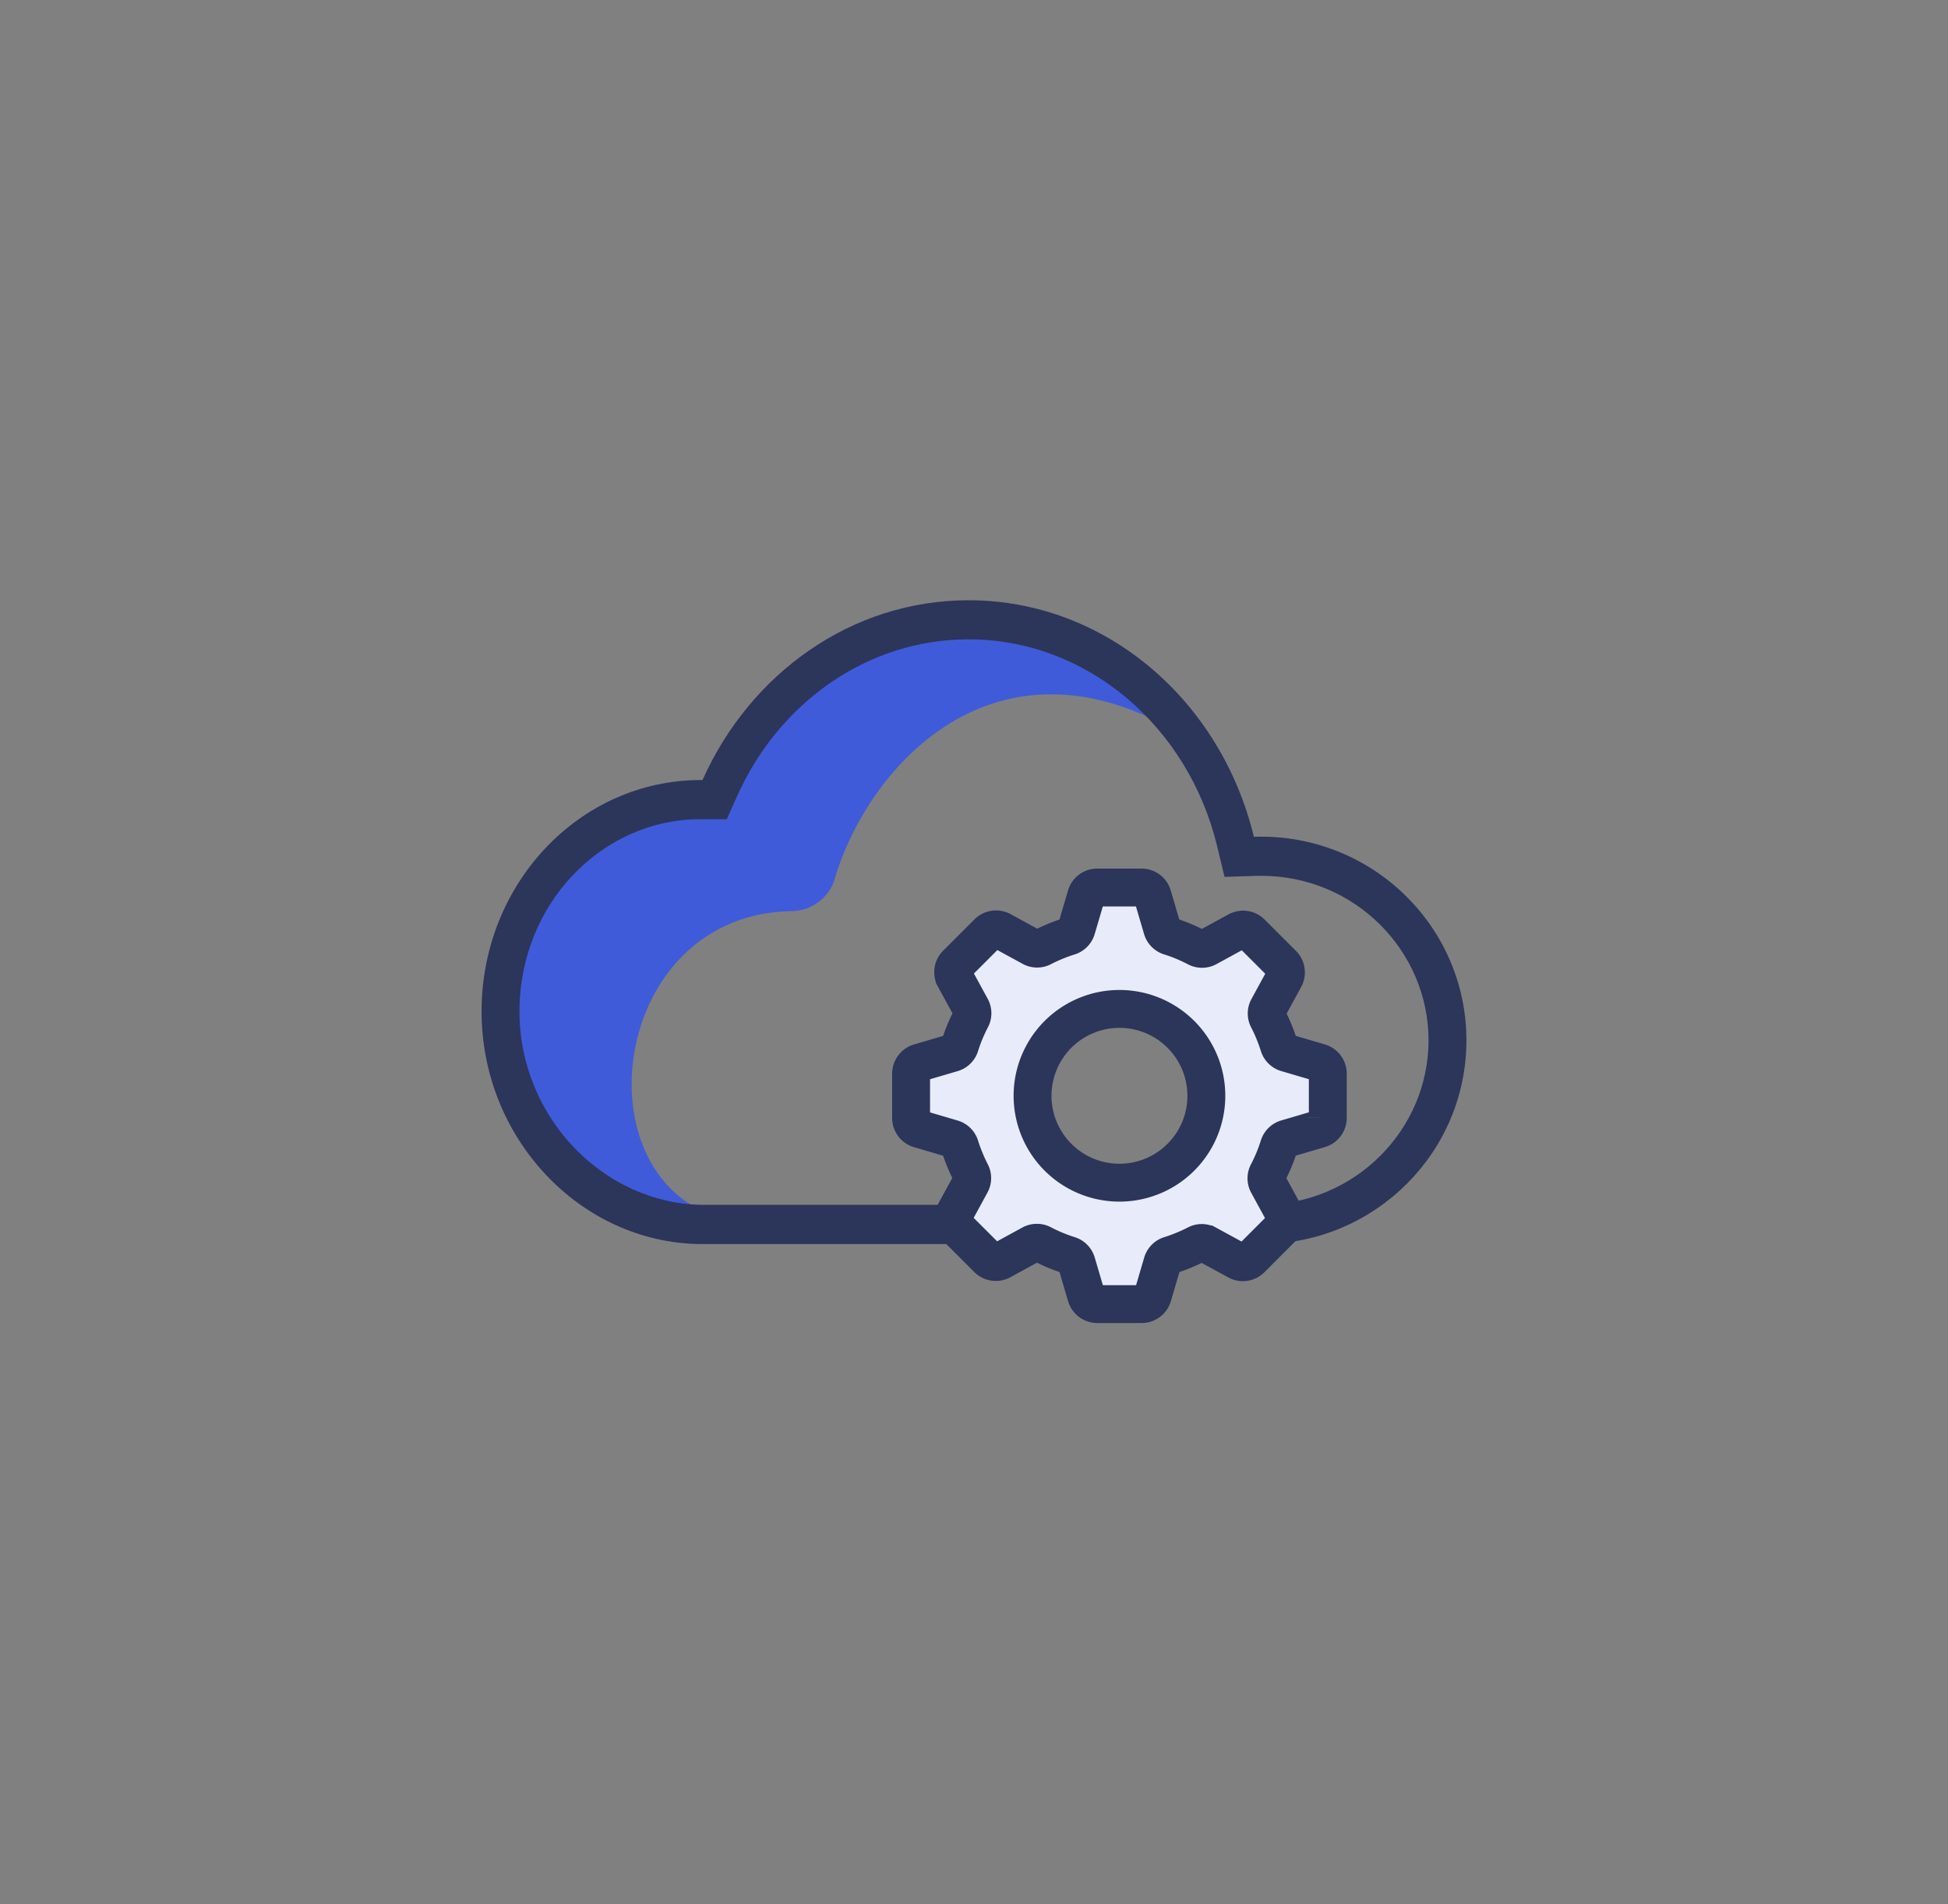 <svg width="45" height="44" fill="none" xmlns="http://www.w3.org/2000/svg"><rect width="100%" height="100%" fill="#808080" stroke="none"/><path d="M17.087 17.594c1.498-2.542 4.018-3.326 5.187-3.39 3.164-.177 5.107 2.67 5.18 2.867-4.367-2.747-7.392.586-8.172 3.24-.127.43-.541.735-.99.741-4.283.062-4.968 6.407-1.424 7.143l-1.782-.058a1.362 1.362 0 0 1-.436-.082c-1.609-.606-3.046-2.13-2.94-5.17.09-2.648 2.363-3.87 4.047-4.3a2.169 2.169 0 0 0 1.33-.991Z" fill="#3F5BD9"/><path fill-rule="evenodd" clip-rule="evenodd" d="M29.16 27.84H29.172C31.325 27.814 33 26.087 33 24.037c0-2.064-1.698-3.802-3.872-3.802-.045 0-.09 0-.134.002l-.706.024-.171-.709c-.669-2.77-3.004-4.78-5.742-4.78-2.343 0-4.387 1.468-5.351 3.629l-.236.528-.603-.002c-2.294 0-4.185 1.97-4.185 4.441 0 2.45 1.945 4.438 4.213 4.47H29.16Zm-12.973-9.817h.042c1.096-2.457 3.436-4.154 6.146-4.154 3.169 0 5.832 2.322 6.59 5.465l.163-.003c2.622 0 4.747 2.107 4.747 4.707 0 2.581-2.096 4.677-4.693 4.706h-13.02c-2.763-.04-5.037-2.447-5.037-5.375 0-2.952 2.266-5.346 5.062-5.346Z" fill="#2C355A"/><path fill-rule="evenodd" clip-rule="evenodd" d="M27.027 21.635c.212.067.417.153.615.256a.26.26 0 0 0 .251 0l.694-.379a.266.266 0 0 1 .319.046l.72.72a.265.265 0 0 1 .046.319l-.378.694a.258.258 0 0 0 0 .251c.1.196.184.4.25.61a.262.262 0 0 0 .179.176l.758.223a.266.266 0 0 1 .192.256v1.02a.266.266 0 0 1-.192.257l-.758.223a.262.262 0 0 0-.18.178 3.798 3.798 0 0 1-.255.615.26.26 0 0 0 0 .25l.379.695a.265.265 0 0 1-.046.318l-.72.721a.265.265 0 0 1-.319.046l-.694-.378a.259.259 0 0 0-.252 0c-.195.1-.4.184-.61.25a.261.261 0 0 0-.175.179l-.223.758a.265.265 0 0 1-.256.192H25.35a.265.265 0 0 1-.257-.192l-.223-.758a.262.262 0 0 0-.177-.18 3.802 3.802 0 0 1-.615-.255.26.26 0 0 0-.251 0l-.694.379a.265.265 0 0 1-.319-.046l-.72-.72a.265.265 0 0 1-.046-.319l.378-.694a.26.26 0 0 0 0-.252c-.1-.196-.184-.4-.25-.61a.262.262 0 0 0-.179-.175l-.758-.223a.265.265 0 0 1-.192-.257v-1.02a.265.265 0 0 1 .192-.257l.758-.223a.261.261 0 0 0 .18-.177c.066-.212.152-.418.255-.615a.261.261 0 0 0 0-.251l-.379-.695a.264.264 0 0 1 .046-.318l.72-.72a.266.266 0 0 1 .319-.046l.694.378a.259.259 0 0 0 .252 0c.195-.1.4-.184.61-.25a.262.262 0 0 0 .175-.18l.223-.757a.265.265 0 0 1 .256-.192h1.02a.265.265 0 0 1 .257.192l.223.758a.262.262 0 0 0 .178.179Zm-1.167 1.676a2.007 2.007 0 1 0 0 4.015 2.007 2.007 0 0 0 0-4.015Z" fill="#E8EBFA"/><path clip-rule="evenodd" d="M27.027 21.635c.212.067.417.153.615.256a.26.26 0 0 0 .251 0l.694-.379a.266.266 0 0 1 .319.046l.72.72a.265.265 0 0 1 .046.319l-.378.694a.258.258 0 0 0 0 .251c.1.196.184.4.25.61a.262.262 0 0 0 .179.176l.758.223a.266.266 0 0 1 .192.256v1.02a.266.266 0 0 1-.192.257l-.758.223a.262.262 0 0 0-.18.178 3.798 3.798 0 0 1-.255.615.26.26 0 0 0 0 .25l.379.695a.265.265 0 0 1-.046.318l-.72.721a.265.265 0 0 1-.319.046l-.694-.378a.259.259 0 0 0-.252 0c-.195.1-.4.184-.61.25a.261.261 0 0 0-.175.179l-.223.758a.265.265 0 0 1-.256.192H25.35a.266.266 0 0 1-.257-.192l-.223-.758a.262.262 0 0 0-.177-.18 3.802 3.802 0 0 1-.615-.255.26.26 0 0 0-.251 0l-.694.379a.265.265 0 0 1-.319-.046l-.72-.72a.265.265 0 0 1-.046-.319l.378-.694a.26.26 0 0 0 0-.252c-.1-.196-.184-.4-.25-.61a.262.262 0 0 0-.179-.175l-.758-.223a.265.265 0 0 1-.192-.257v-1.02a.265.265 0 0 1 .192-.257l.758-.223a.261.261 0 0 0 .18-.177c.066-.212.152-.418.255-.615a.261.261 0 0 0 0-.251l-.379-.695a.264.264 0 0 1 .046-.318l.72-.72a.266.266 0 0 1 .319-.046l.694.378a.259.259 0 0 0 .252 0c.195-.1.4-.184.61-.25a.262.262 0 0 0 .175-.18l.223-.757a.265.265 0 0 1 .256-.192h1.02a.265.265 0 0 1 .257.192l.223.758a.262.262 0 0 0 .178.179Zm-1.167 1.676a2.007 2.007 0 1 0 0 4.015 2.007 2.007 0 0 0 0-4.015Z" stroke="#2C355A" stroke-width=".875"/></svg>